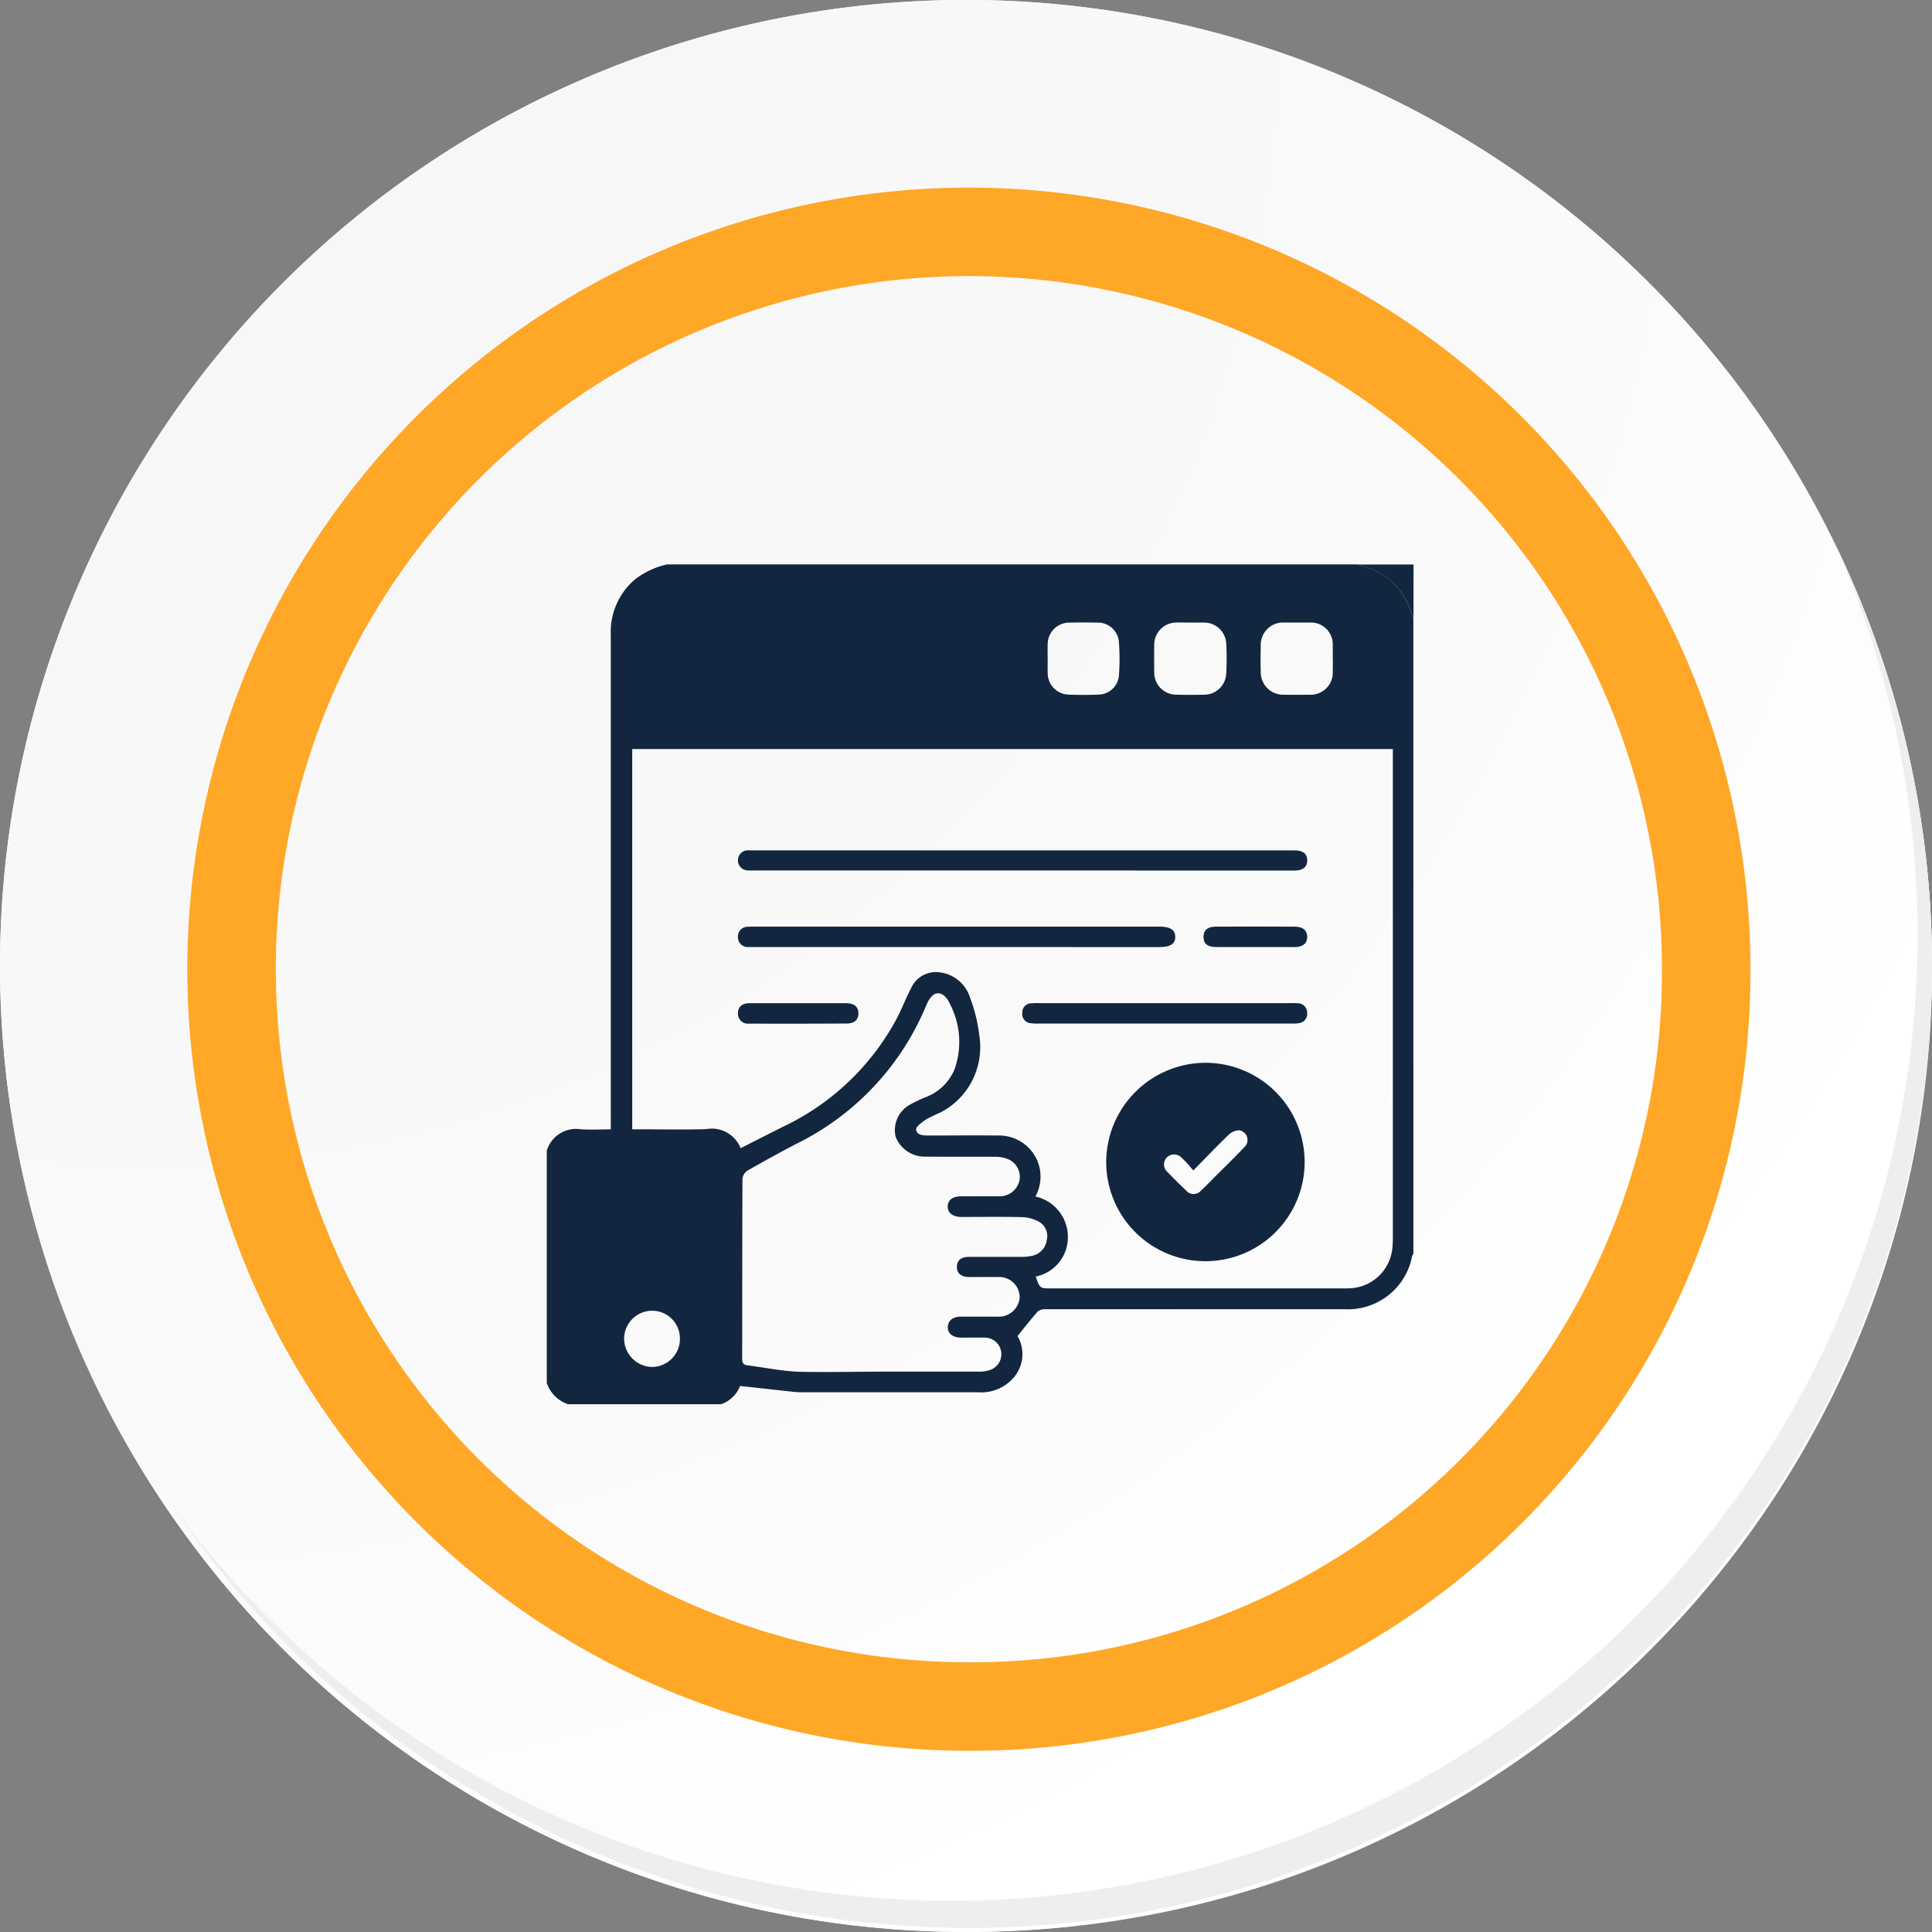 <svg id="Grupo_145750" data-name="Grupo 145750" xmlns="http://www.w3.org/2000/svg" xmlns:xlink="http://www.w3.org/1999/xlink" width="87.339" height="87.338" viewBox="0 0 87.339 87.338">
  <rect x="0" y="0" width="87.339" height="87.338" fill="#808080" stroke="none"/>
  <defs>
    <radialGradient id="radial-gradient" cx="0.076" cy="0.019" r="1.465" gradientTransform="translate(0.001)" gradientUnits="objectBoundingBox">
      <stop offset="0" stop-color="#f6f6f7"/>
      <stop offset="0.477" stop-color="#f9f9fa"/>
      <stop offset="0.715" stop-color="#fff"/>
    </radialGradient>
  </defs>
  <g id="Grupo_18423" data-name="Grupo 18423" transform="translate(0 0)">
    <g id="Grupo_18421" data-name="Grupo 18421">
      <g id="Grupo_18420" data-name="Grupo 18420">
        <g id="Grupo_18419" data-name="Grupo 18419">
          <path id="Trazado_40936" data-name="Trazado 40936" d="M281.962,2189.389a43.669,43.669,0,1,1-43.669-43.668A43.669,43.669,0,0,1,281.962,2189.389Z" transform="translate(-194.623 -2145.721)" fill="#fff"/>
        </g>
      </g>
    </g>
    <path id="Trazado_40937" data-name="Trazado 40937" d="M281.7,2189.1a43.669,43.669,0,1,0-43.669,43.67A43.5,43.5,0,0,0,281.7,2189.1Z" transform="translate(-194.361 -2145.436)" fill="url(#radial-gradient)"/>
    <path id="Trazado_40938" data-name="Trazado 40938" d="M269.1,2186.859a33.332,33.332,0,1,0-33.333,33.333A33.209,33.209,0,0,0,269.1,2186.859Z" transform="translate(-191.968 -2143.046)" fill="none" stroke="#ffa726" stroke-miterlimit="10" stroke-width="4"/>
    <g id="Grupo_18422" data-name="Grupo 18422" transform="translate(7.736 24.517)">
      <path id="Trazado_40939" data-name="Trazado 40939" d="M275.732,2164.488a43.675,43.675,0,0,1-75.187,43.488,43.536,43.536,0,0,0,75.187-43.488Z" transform="translate(-200.545 -2164.488)" fill="#eceef0"/>
    </g>
  </g>
  <g id="Grupo_145707" data-name="Grupo 145707" transform="translate(24.629 -73.969)">
    <path id="Trazado_115805" data-name="Trazado 115805" d="M7.963,137.45H1.049a1.54,1.54,0,0,1-.96-.96v-10.5a1.38,1.38,0,0,1,1.536-.971c.442.03.888.005,1.358.005v-.393q0-10.974,0-21.948a3.121,3.121,0,0,1,1.068-2.5,3.675,3.675,0,0,1,1.48-.7H36.707a3.649,3.649,0,0,1,1.6.783,3.484,3.484,0,0,1,.957,1.713v28.68a.276.276,0,0,0-.052.077,2.957,2.957,0,0,1-3.052,2.419H27.939c-1.771,0-3.542,0-5.312,0a.5.5,0,0,0-.336.095c-.311.349-.6.721-.921,1.118a1.62,1.62,0,0,1-.207,1.914,1.931,1.931,0,0,1-1.578.626q-3.984,0-7.968,0a3.293,3.293,0,0,1-.351-.017c-.8-.086-1.6-.176-2.438-.268A1.409,1.409,0,0,1,7.963,137.45Zm.889-11.575c.653-.331,1.268-.645,1.886-.955a11.321,11.321,0,0,0,5.189-4.939c.224-.434.4-.9.626-1.327a1.222,1.222,0,0,1,1.239-.735,1.641,1.641,0,0,1,1.434,1.159,7.077,7.077,0,0,1,.419,1.727,3.316,3.316,0,0,1-1.75,3.45,7.234,7.234,0,0,0-.659.32c-.182.123-.469.329-.45.461.04.275.359.266.606.266,1.024,0,2.049-.012,3.073,0a1.885,1.885,0,0,1,1.792,1.12,1.857,1.857,0,0,1-.08,1.638,1.86,1.86,0,0,1,1.462,1.675,1.81,1.81,0,0,1-1.446,1.942c.185.537.185.537.719.537H36.067c.139,0,.278,0,.416-.011a2.011,2.011,0,0,0,1.83-1.789c.015-.148.024-.3.024-.447q0-10.755,0-21.509v-.626H3.951v17.189h.368c.992,0,1.985.023,2.977-.008A1.4,1.4,0,0,1,8.852,125.875Zm6.549,10.1c1.419,0,2.838,0,4.257,0a1.424,1.424,0,0,0,.439-.064.751.751,0,0,0-.236-1.472c-.352-.007-.7,0-1.056,0-.372-.006-.6-.2-.586-.489s.235-.458.584-.46c.555,0,1.11,0,1.664,0a.943.943,0,0,0,1-.863.923.923,0,0,0-1-.927c-.427-.006-.853,0-1.28,0-.364,0-.565-.171-.558-.464s.194-.447.541-.448c.768,0,1.536,0,2.3,0a2.279,2.279,0,0,0,.57-.051.837.837,0,0,0,.651-.707.748.748,0,0,0-.376-.845,1.732,1.732,0,0,0-.755-.194c-.906-.022-1.813-.006-2.72-.008-.4,0-.633-.187-.626-.48s.229-.452.616-.453c.576,0,1.152,0,1.728,0a.911.911,0,0,0,.9-.725.86.86,0,0,0-.555-.969,1.47,1.47,0,0,0-.528-.092c-1.056-.008-2.112,0-3.169-.007a1.413,1.413,0,0,1-1.348-.9,1.32,1.32,0,0,1,.7-1.477,5.477,5.477,0,0,1,.632-.3,2.3,2.3,0,0,0,1.331-1.265,3.712,3.712,0,0,0-.227-3c-.115-.247-.33-.5-.608-.43-.175.043-.348.3-.429.5a12.153,12.153,0,0,1-5.9,6.3q-1.116.584-2.208,1.212a.508.508,0,0,0-.214.371c-.012,2.71-.008,5.42-.013,8.13,0,.185.051.269.24.292.78.1,1.557.262,2.339.292C12.8,136.011,14.1,135.975,15.4,135.976Zm13.8-33.862h0c-.224,0-.448-.008-.671,0a1,1,0,0,0-.98,1.011q-.008.607,0,1.215a1,1,0,0,0,1.024,1.035c.4.011.81.01,1.215,0a1,1,0,0,0,1.017-.983,12.6,12.6,0,0,0,0-1.311,1,1,0,0,0-1.027-.967C29.588,102.11,29.4,102.114,29.2,102.114Zm6.42,1.66c0-.213,0-.426,0-.64a.987.987,0,0,0-1.031-1.021c-.384,0-.767,0-1.151,0a1.01,1.01,0,0,0-1.074,1.054c-.01.394-.012.789,0,1.183a1.013,1.013,0,0,0,1.043,1.025c.384.008.768.007,1.151,0a1,1,0,0,0,1.061-1.059C35.626,104.137,35.624,103.955,35.624,103.774Zm-12.892-.04h.005c0,.224-.009.448,0,.671a.971.971,0,0,0,.953.966c.436.019.874.018,1.31,0a.943.943,0,0,0,.961-.92,9.979,9.979,0,0,0-.006-1.466.947.947,0,0,0-.973-.869q-.623-.012-1.246,0a.98.98,0,0,0-1,.981C22.725,103.308,22.732,103.521,22.732,103.734ZM6.108,134.493a1.255,1.255,0,0,0-1.238-1.271,1.271,1.271,0,0,0-1.285,1.264,1.29,1.29,0,0,0,1.278,1.279A1.269,1.269,0,0,0,6.108,134.493Z" transform="translate(0 0)" fill="#12263f"/>
    <path id="Trazado_115806" data-name="Trazado 115806" d="M574.65,101.984a3.485,3.485,0,0,0-.957-1.713,3.648,3.648,0,0,0-1.6-.783h2.561Z" transform="translate(-535.382 0)" fill="#12263f"/>
    <path id="Trazado_115813" data-name="Trazado 115813" d="M399.638,451.374a4.485,4.485,0,1,1-4.5,4.507A4.5,4.5,0,0,1,399.638,451.374Zm-.562,4.868c-.116-.136-.189-.227-.268-.313s-.161-.171-.248-.25a.469.469,0,0,0-.684-.023.454.454,0,0,0,.032.657q.41.426.841.833a.439.439,0,0,0,.679,0c.213-.193.41-.4.614-.608.445-.445.9-.883,1.33-1.339a.443.443,0,0,0-.228-.775.753.753,0,0,0-.491.224C400.13,455.151,399.63,455.677,399.076,456.242Z" transform="translate(-369.759 -329.36)" fill="#12263f"/>
    <path id="Trazado_115814" data-name="Trazado 115814" d="M147.973,302.215h-12.16a2.13,2.13,0,0,1-.32-.007.455.455,0,0,1-.007-.9,1.365,1.365,0,0,1,.223,0h24.544c.4,0,.592.154.584.465-.007.291-.2.446-.577.446Z" transform="translate(-126.372 -188.895)" fill="#12263f"/>
    <path id="Trazado_115815" data-name="Trazado 115815" d="M144.927,356.118h-9.18c-.064,0-.128,0-.192,0a.446.446,0,0,1-.482-.444.44.44,0,0,1,.451-.473c.1-.009.192-.007.288-.007h18.3c.5,0,.729.145.731.465s-.228.46-.731.46Z" transform="translate(-126.343 -239.336)" fill="#12263f"/>
    <path id="Trazado_115816" data-name="Trazado 115816" d="M342.384,409.3h5.726a1.831,1.831,0,0,1,.287.008.423.423,0,0,1,.385.435.413.413,0,0,1-.325.451,1.423,1.423,0,0,1-.381.029q-5.71,0-11.421,0a2.092,2.092,0,0,1-.383-.018.415.415,0,0,1-.366-.479.405.405,0,0,1,.4-.418,3.823,3.823,0,0,1,.384-.009Z" transform="translate(-314.319 -289.982)" fill="#12263f"/>
    <path id="Trazado_115817" data-name="Trazado 115817" d="M137.788,409.3c.724,0,1.448,0,2.172,0,.355,0,.539.149.552.432.014.305-.162.484-.531.486q-2.2.013-4.408.005a.452.452,0,0,1-.506-.454c-.006-.292.179-.467.517-.469.735,0,1.469,0,2.2,0Z" transform="translate(-126.337 -289.979)" fill="#12263f"/>
    <path id="Trazado_115818" data-name="Trazado 115818" d="M466.163,356.091c-.586,0-1.173,0-1.759,0-.386,0-.564-.145-.57-.447s.17-.472.546-.474q1.791-.009,3.582,0c.367,0,.562.174.56.467s-.2.454-.567.456C467.357,356.093,466.76,356.091,466.163,356.091Z" transform="translate(-434.056 -239.31)" fill="#12263f"/>
  </g>
</svg>
